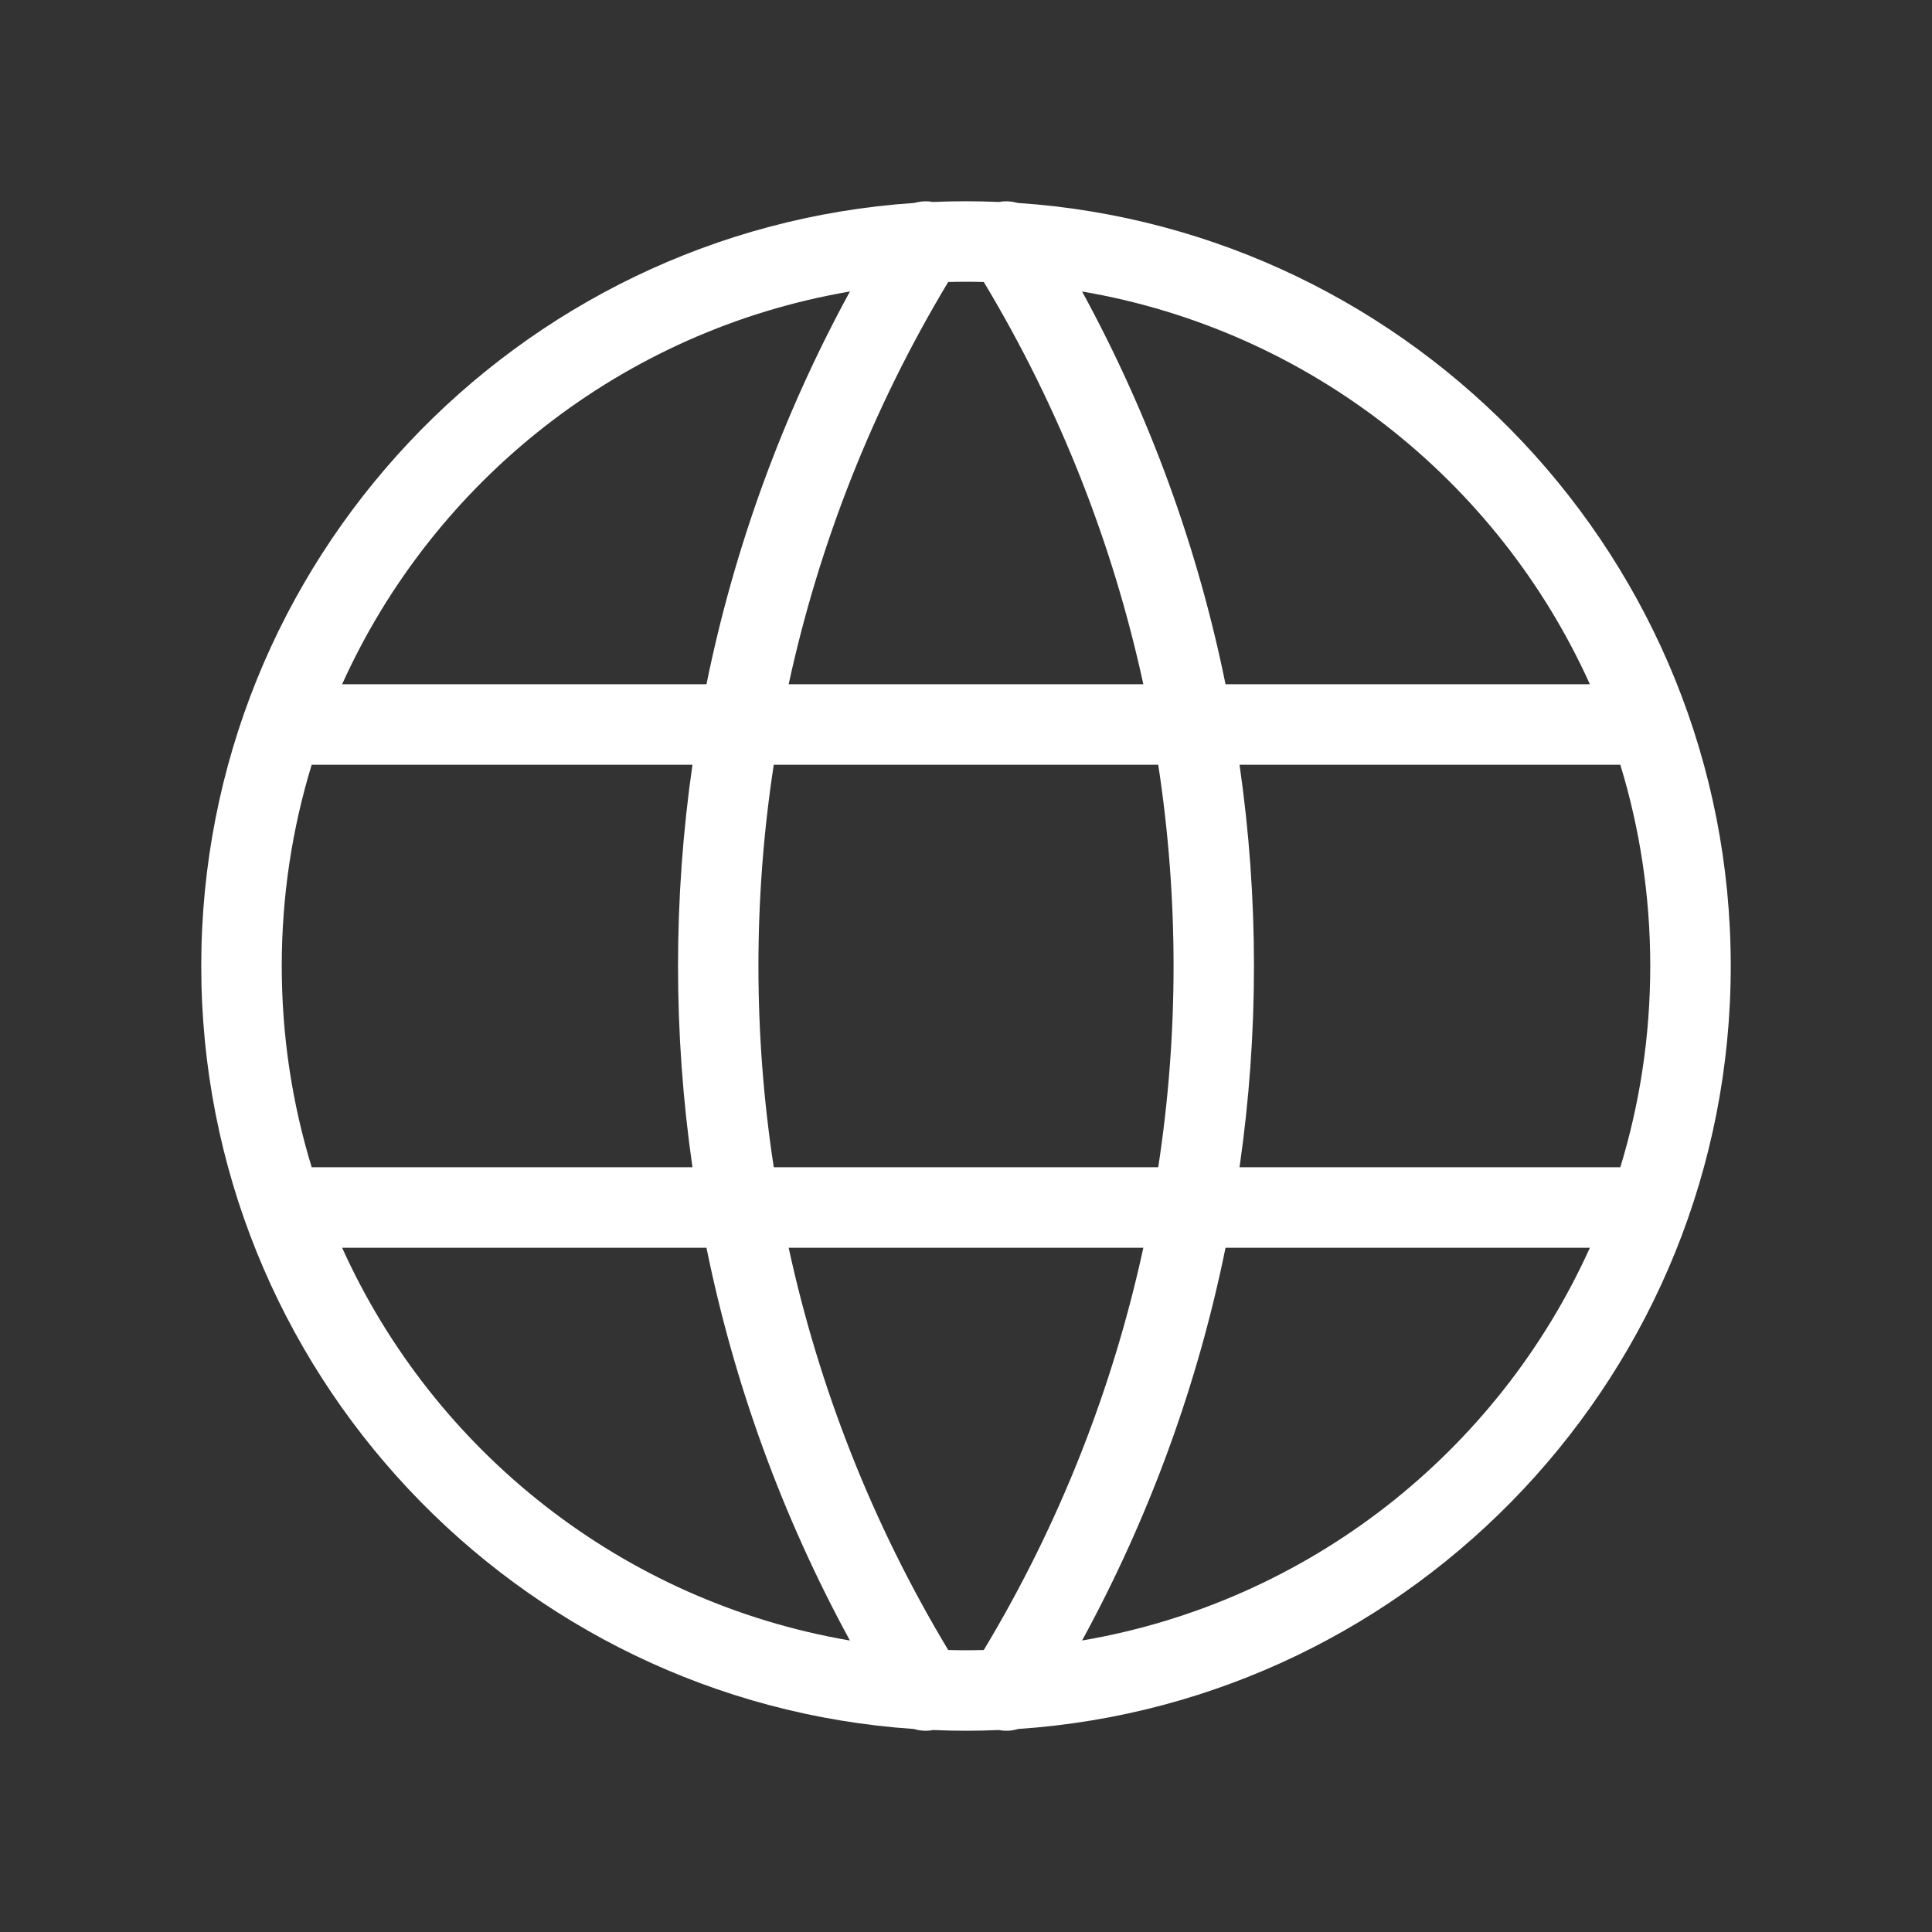 <?xml version="1.0" encoding="UTF-8" standalone="no"?>
<!DOCTYPE svg PUBLIC "-//W3C//DTD SVG 1.1//EN" "http://www.w3.org/Graphics/SVG/1.1/DTD/svg11.dtd">
<svg width="24px" height="24px" fill="white" viewBox="0 0 24 24" version="1.1" xmlns="http://www.w3.org/2000/svg" xmlns:xlink="http://www.w3.org/1999/xlink" xml:space="preserve" xmlns:serif="http://www.serif.com/" style="fill-rule:evenodd;clip-rule:evenodd;stroke-linejoin:round;stroke-miterlimit:2;">
    <rect x="0" y="0" width="24" height="24" fill="#333333" stroke="none"/>
    <path id="path1" d="M11.353,21.478C6.413,21.145 2.5,17.023 2.5,12C2.5,6.975 6.415,2.853 11.357,2.521C11.367,2.519 11.377,2.516 11.387,2.514C11.454,2.498 11.524,2.496 11.591,2.509C11.727,2.503 11.863,2.5 12,2.5C12.137,2.5 12.273,2.503 12.409,2.509C12.476,2.496 12.546,2.498 12.613,2.514C12.623,2.516 12.633,2.519 12.643,2.521C17.585,2.853 21.5,6.975 21.5,12C21.5,17.023 17.587,21.145 12.647,21.478C12.6,21.493 12.55,21.5 12.5,21.5C12.469,21.5 12.437,21.497 12.407,21.491C12.272,21.497 12.136,21.5 12,21.5C11.864,21.5 11.728,21.497 11.593,21.491C11.563,21.497 11.531,21.5 11.5,21.5C11.45,21.5 11.4,21.493 11.353,21.478ZM10.558,3.621C7.736,4.102 5.392,5.97 4.25,8.5L8.776,8.5C9.119,6.815 9.713,5.17 10.558,3.621ZM3.872,9.5C3.63,10.29 3.5,11.13 3.5,12C3.5,12.87 3.63,13.71 3.872,14.5L8.602,14.5C8.363,12.842 8.363,11.158 8.602,9.5L3.872,9.5ZM4.25,15.5C5.392,18.03 7.736,19.898 10.558,20.379C9.713,18.83 9.119,17.185 8.776,15.5L4.25,15.5ZM13.442,20.379C16.264,19.898 18.608,18.03 19.75,15.5L15.224,15.5C14.881,17.185 14.287,18.83 13.442,20.379ZM20.128,14.5C20.37,13.71 20.5,12.87 20.5,12C20.5,11.13 20.37,10.29 20.128,9.5L15.398,9.5C15.637,11.158 15.637,12.842 15.398,14.5L20.128,14.5ZM19.75,8.5C18.608,5.97 16.264,4.102 13.442,3.621C14.287,5.17 14.881,6.815 15.224,8.5L19.75,8.5ZM12.221,3.503C12.148,3.501 12.074,3.5 12,3.5C11.926,3.5 11.852,3.501 11.779,3.503C10.834,5.074 10.174,6.764 9.797,8.5L14.203,8.5C13.826,6.764 13.166,5.074 12.221,3.503ZM9.612,9.5C9.358,11.157 9.358,12.843 9.612,14.5L14.388,14.5C14.642,12.843 14.642,11.157 14.388,9.5L9.612,9.5ZM9.797,15.5C10.174,17.236 10.834,18.926 11.779,20.497C11.852,20.499 11.926,20.5 12,20.5C12.074,20.5 12.148,20.499 12.221,20.497C13.166,18.926 13.826,17.236 14.203,15.5L9.797,15.5Z"/>
</svg>
